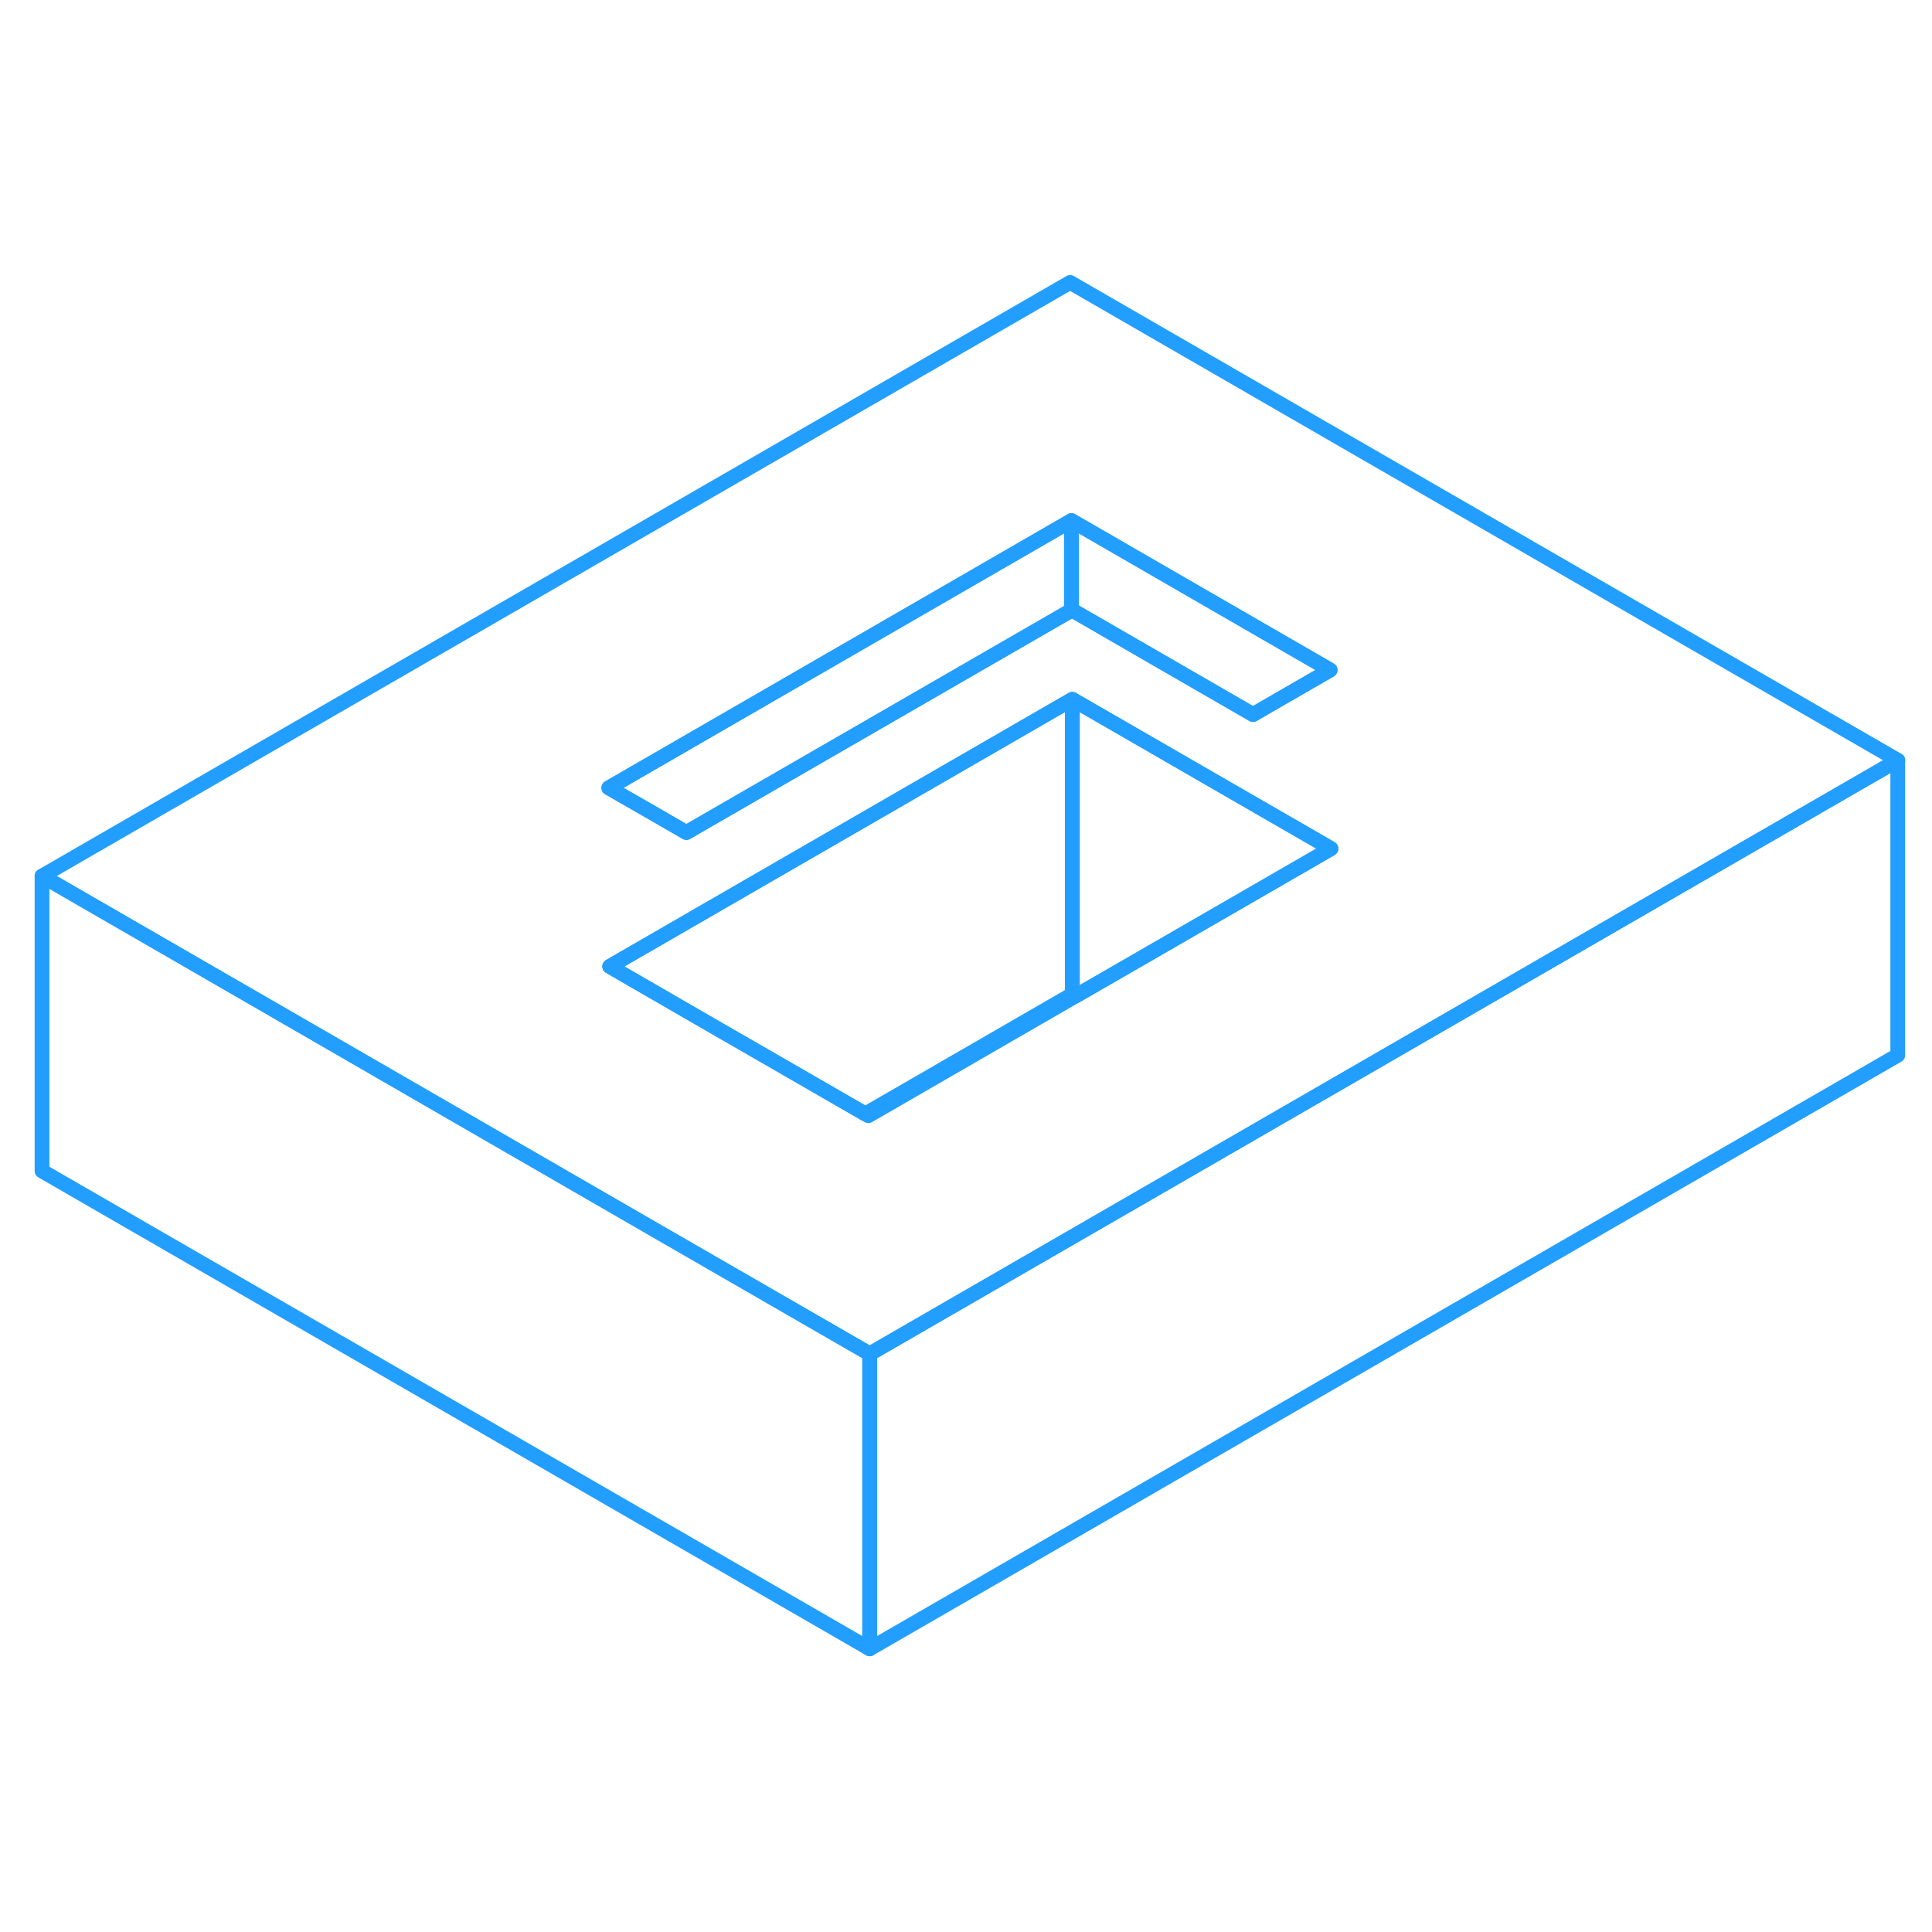 <svg width="48" height="48" viewBox="0 0 131 97" fill="none" xmlns="http://www.w3.org/2000/svg" stroke-width="1px" stroke-linecap="round" stroke-linejoin="round"><path d="M72.71 30.42V50.42L58.67 58.53L53.4 55.49L48.14 52.46L41.34 48.53L72.65 30.45L72.71 30.42Z" stroke="#229EFF" stroke-linejoin="round"/><path d="M58.97 74.8V94.8L2.85 62.4V42.4L20.17 52.4L44.72 66.58L58.97 74.8Z" stroke="#229EFF" stroke-linejoin="round"/><path d="M72.56 2.15L2.85 42.4L20.17 52.4L44.72 66.58L58.97 74.8L86.96 58.64L111.36 44.55L128.68 34.55L72.56 2.15ZM72.65 18.3L90.19 28.43L86.81 30.38L84.96 31.45L72.68 24.36L72.65 24.38L46.54 39.45L44.57 38.31L41.279 36.42L72.65 18.3ZM83.39 44.5L78.16 47.52L72.92 50.54L58.88 58.65L58.67 58.53L53.4 55.49L48.14 52.46L41.34 48.53L72.65 30.45L72.71 30.42L90.249 40.54L83.39 44.5Z" stroke="#229EFF" stroke-linejoin="round"/><path d="M90.19 28.43L86.81 30.38L84.96 31.45L72.68 24.36L72.65 24.38V18.3L90.19 28.43Z" stroke="#229EFF" stroke-linejoin="round"/><path d="M72.649 18.3V24.38L46.539 39.45L44.569 38.31L41.279 36.42L72.649 18.3Z" stroke="#229EFF" stroke-linejoin="round"/><path d="M90.249 40.54L83.389 44.5L78.159 47.52L72.919 50.54L72.709 50.42V30.42L90.249 40.54Z" stroke="#229EFF" stroke-linejoin="round"/><path d="M128.679 34.55V54.55L58.969 94.8V74.8L86.959 58.64L111.359 44.55L128.679 34.55Z" stroke="#229EFF" stroke-linejoin="round"/></svg>